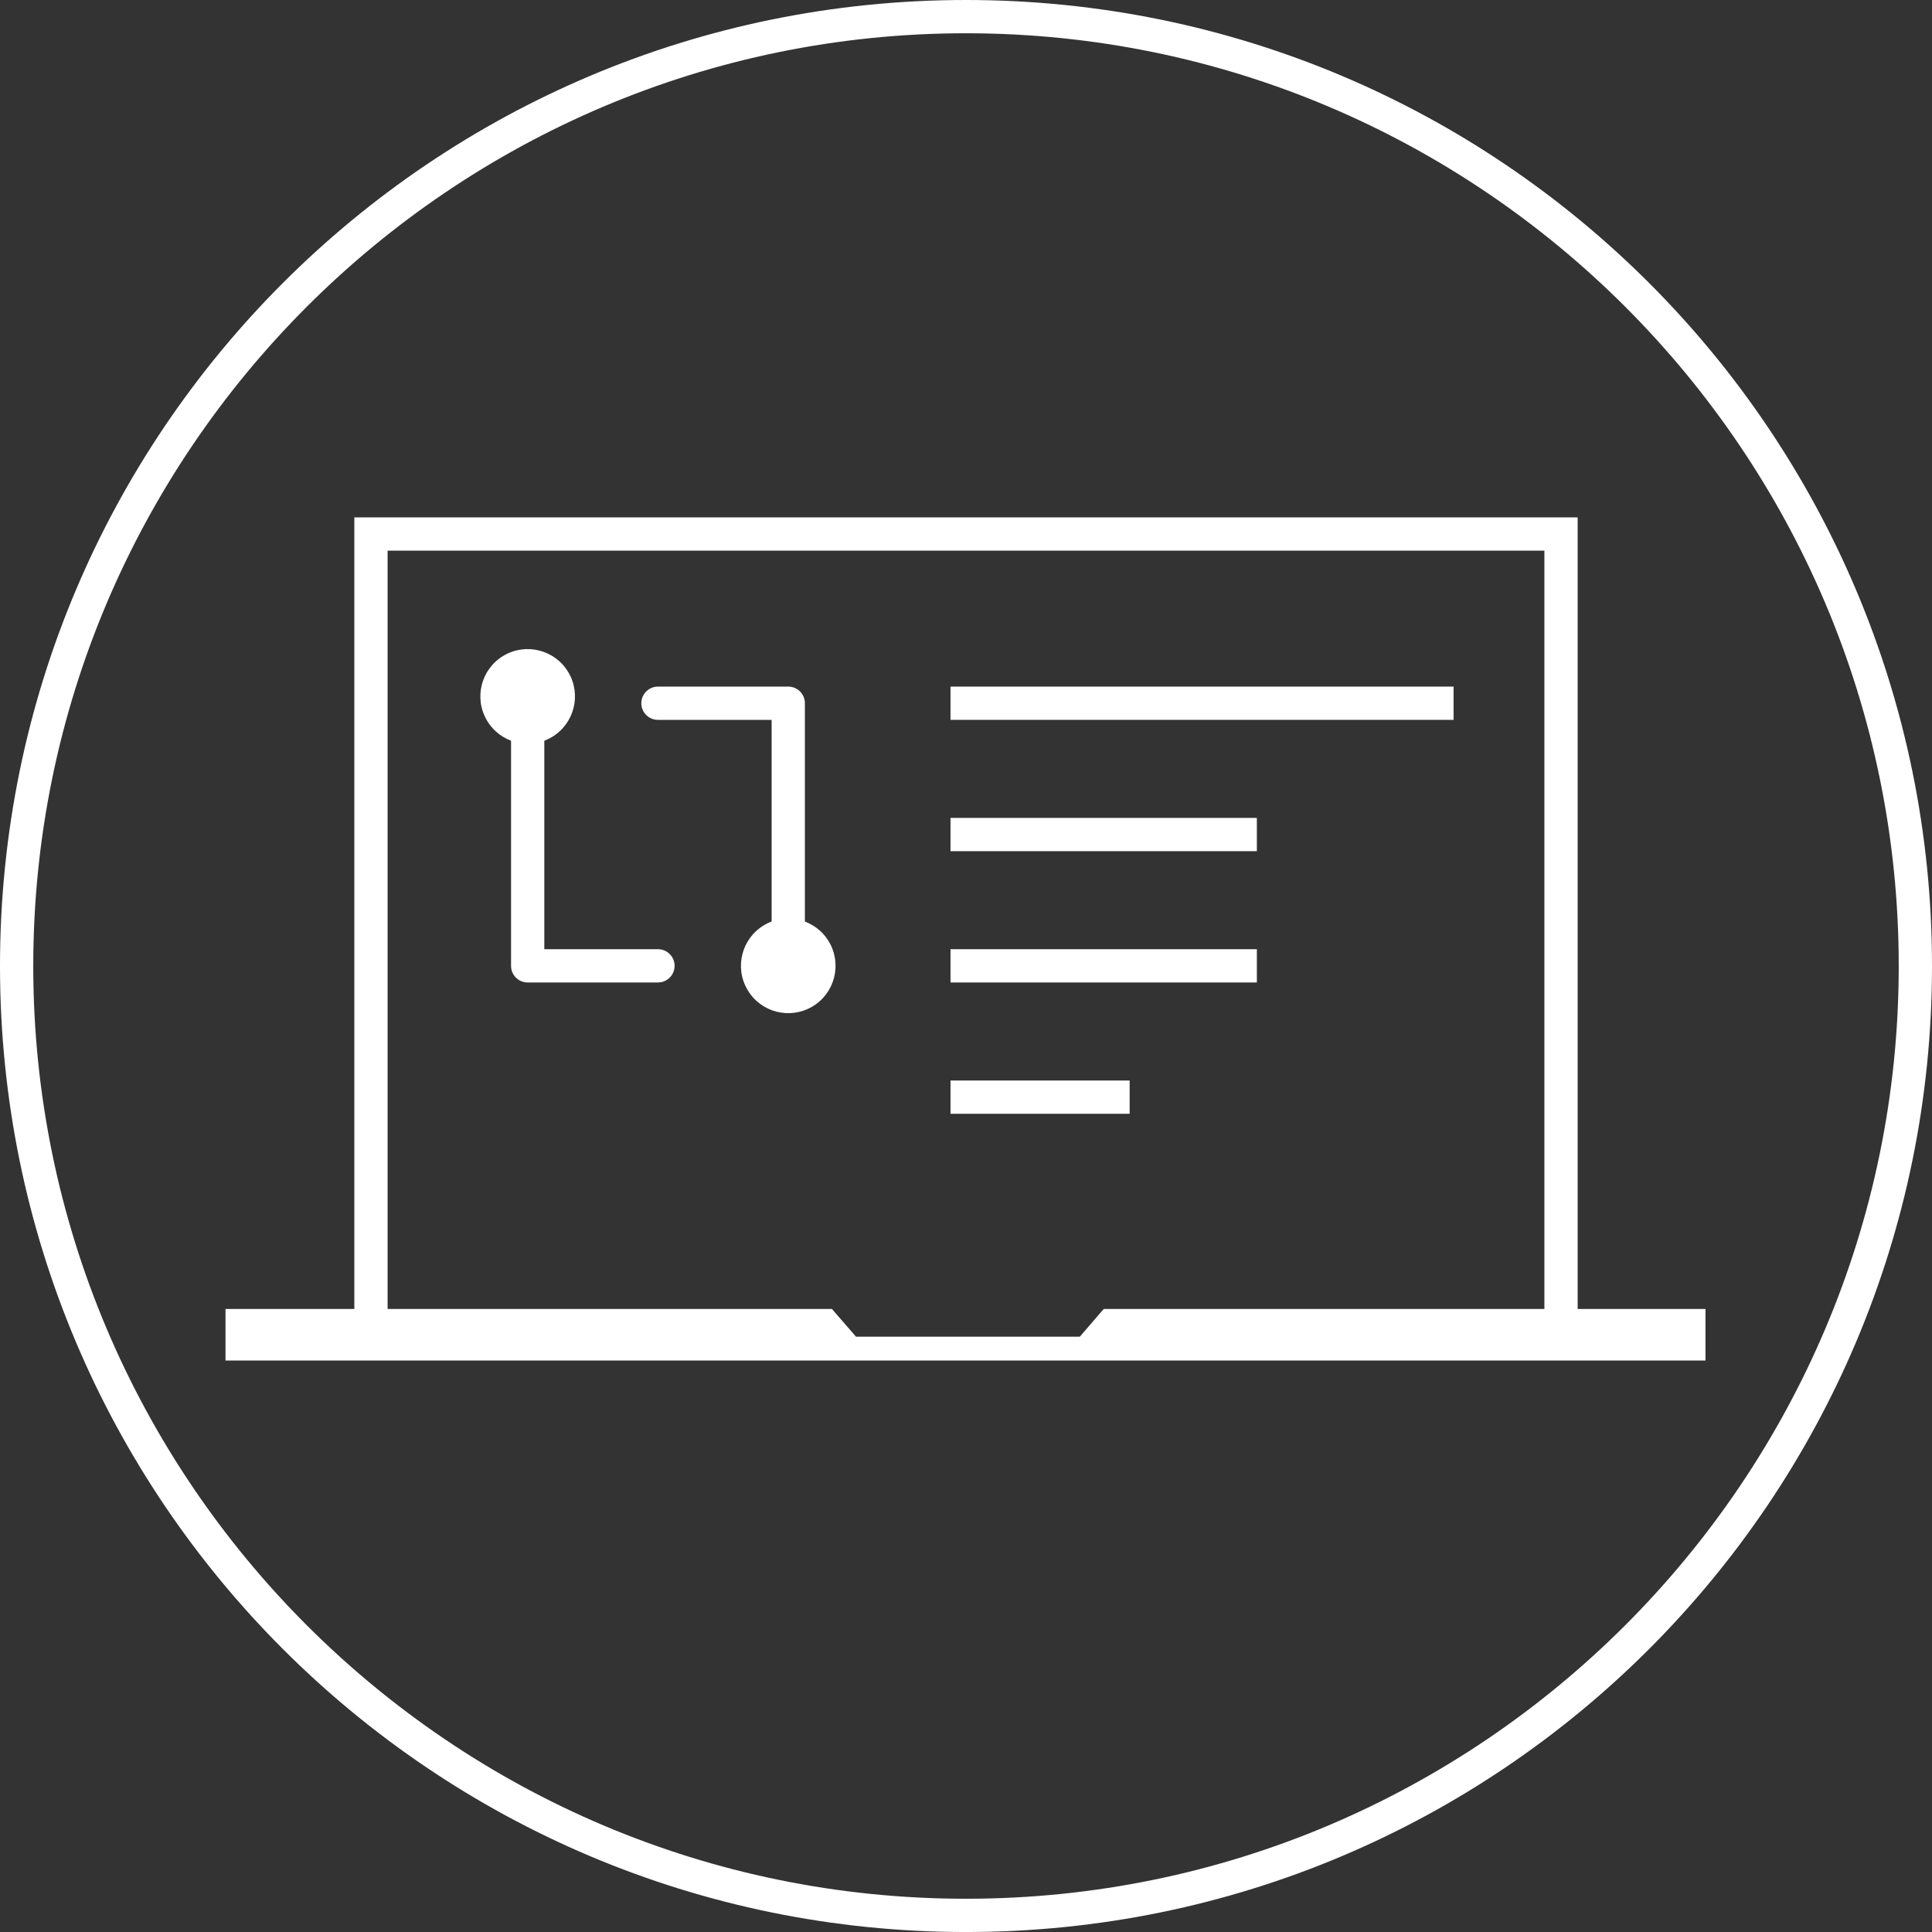 <?xml version="1.0" encoding="utf-8"?>
<!-- Generator: Adobe Illustrator 21.0.2, SVG Export Plug-In . SVG Version: 6.00 Build 0)  -->
<svg version="1.1" id="Layer_1" xmlns="http://www.w3.org/2000/svg" xmlns:xlink="http://www.w3.org/1999/xlink" x="0px" y="0px"
	 width="116.159px" height="116.16px" viewBox="0 0 116.159 116.16" enable-background="new 0 0 116.159 116.16"
	 xml:space="preserve">
<rect x="0" y="0" width="116.159" height="116.16" fill="#333333" stroke="none"/>
<path fill="#FFF" d="M58.079,2c30.923,0,56.08,25.157,56.08,56.08s-25.157,56.08-56.08,56.08C27.157,114.16,2,89.003,2,58.08
	S27.157,2,58.079,2 M58.079,0C26.003,0,0,26.003,0,58.08s26.003,58.08,58.079,58.08c32.077,0,58.08-26.003,58.08-58.08
	S90.156,0,58.079,0L58.079,0z"/>
<path fill="#FFF" d="M33.171,44.321c-1.354,0.798-3.097,0.348-3.895-1.005c-0.798-1.354-0.349-3.097,1.004-3.896
	c1.353-0.798,3.097-0.348,3.895,1.006C34.973,41.779,34.523,43.523,33.171,44.321"/>
<path fill="#FFF" d="M48.838,60.52c-1.354,0.798-3.097,0.348-3.895-1.005c-0.798-1.354-0.349-3.097,1.004-3.896
	c1.353-0.798,3.097-0.348,3.895,1.006C50.64,57.978,50.19,59.722,48.838,60.52"/>
<polygon fill="#FFF" points="94.855,79.862 92.855,79.862 92.855,33.107 23.304,33.107 23.304,79.862 21.304,79.862 
	21.304,31.107 94.855,31.107 "/>
<rect x="57.148" y="41.281" fill="#FFF" width="30.246" height="2"/>
<rect x="57.148" y="49.176" fill="#FFF" width="18.419" height="2"/>
<rect x="57.148" y="57.07" fill="#FFF" width="18.419" height="2"/>
<rect x="57.148" y="64.965" fill="#FFF" width="10.77" height="2"/>
<path fill="#FFF" d="M47.393,59.07c-0.553,0-1-0.447-1-1V43.281h-6.834c-0.553,0-1-0.447-1-1s0.447-1,1-1h7.834
	c0.553,0,1,0.447,1,1V58.07C48.393,58.623,47.945,59.07,47.393,59.07z"/>
<path fill="#FFF" d="M39.559,59.07h-7.833c-0.553,0-1-0.447-1-1V42.281c0-0.553,0.447-1,1-1s1,0.447,1,1V57.07h6.833
	c0.553,0,1,0.447,1,1S40.111,59.07,39.559,59.07z"/>
<polygon fill-rule="evenodd" clip-rule="evenodd" fill="#FFF" points="102.539,78.7 66.36,78.7 64.92,80.368 51.467,80.368 
	50.019,78.7 13.558,78.7 13.558,81.802 102.539,81.802 "/>
</svg>
